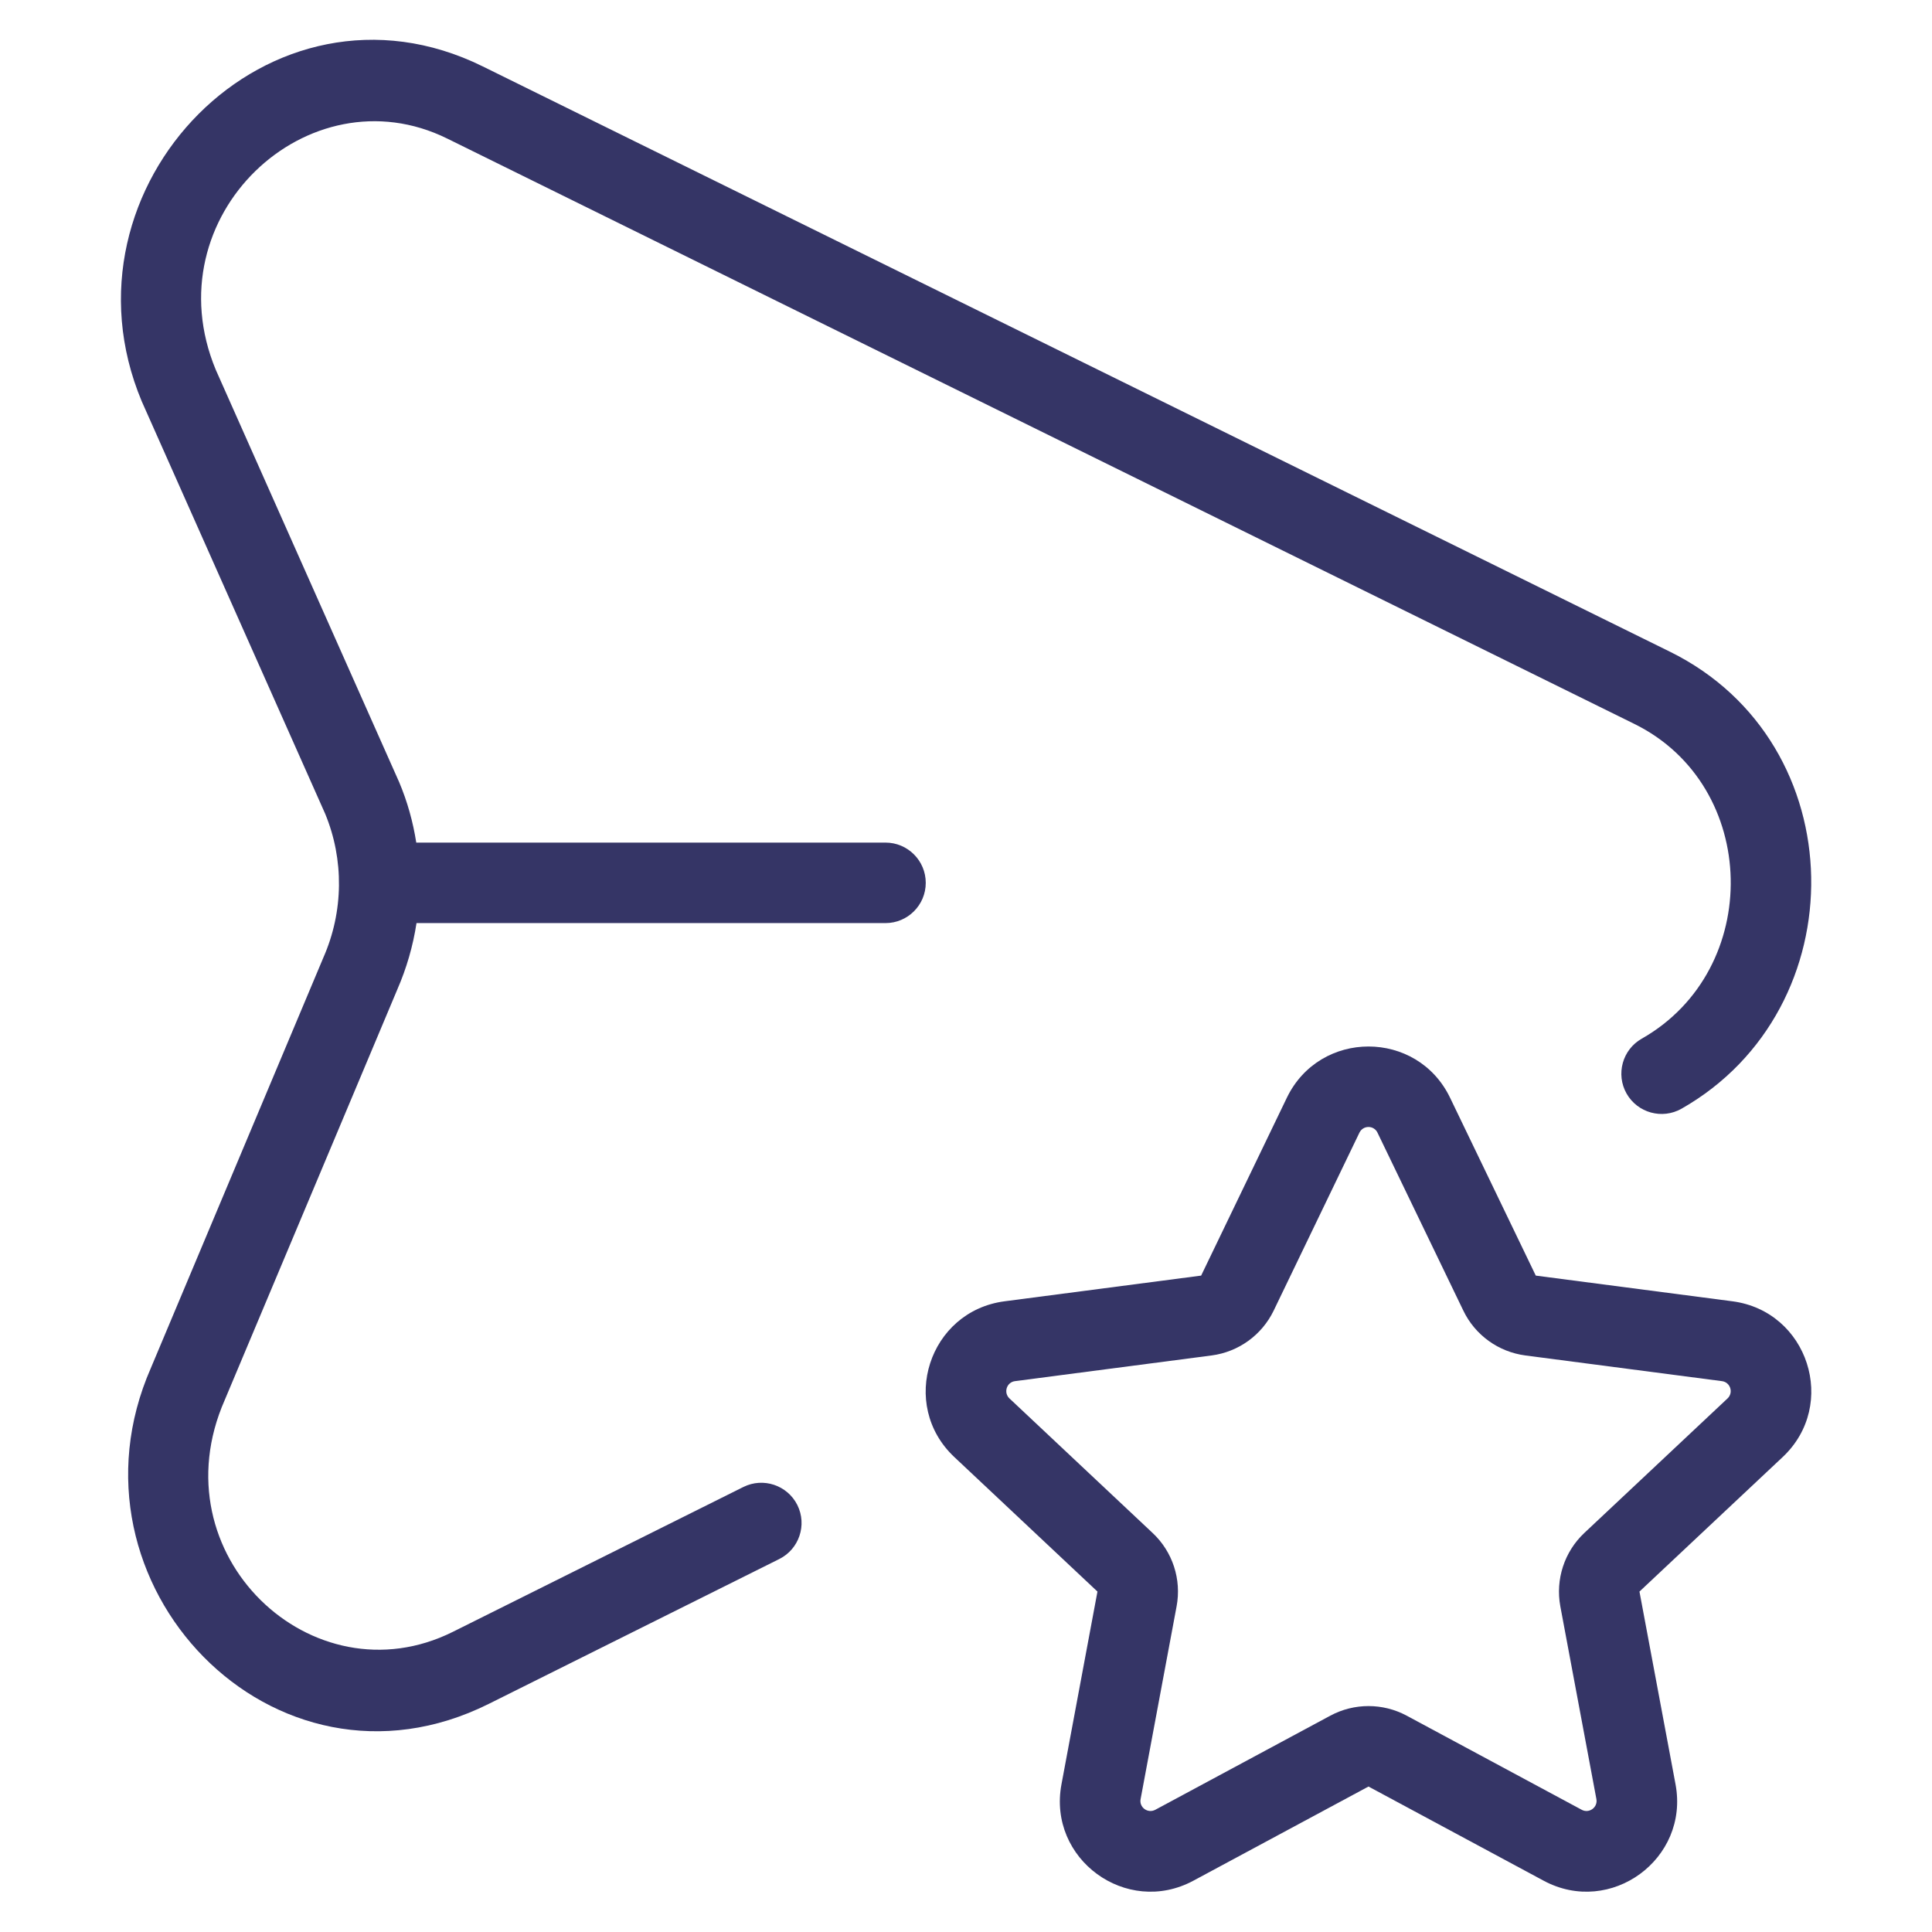 <svg width="24" height="24" viewBox="0 0 24 24" fill="none" xmlns="http://www.w3.org/2000/svg">
<path d="M5.997 0.825C3.354 -0.479 0.642 2.315 1.761 4.986L4.039 10.108C4.275 10.677 4.268 11.325 4.018 11.893L1.875 16.992C0.698 19.673 3.401 22.498 6.072 21.166L9.68 19.367C9.927 19.244 10.028 18.944 9.905 18.696C9.781 18.449 9.481 18.349 9.234 18.472L5.626 20.271C3.882 21.141 1.946 19.31 2.792 17.391L4.935 12.293C5.051 12.027 5.131 11.749 5.174 11.467H11C11.276 11.467 11.5 11.243 11.5 10.967C11.5 10.691 11.276 10.467 11 10.467H5.171C5.131 10.211 5.061 9.959 4.959 9.717L2.681 4.595C1.887 2.687 3.831 0.871 5.555 1.721L20.303 8.993C21.861 9.761 21.905 12.045 20.394 12.903C20.154 13.039 20.07 13.345 20.206 13.585C20.343 13.825 20.648 13.909 20.888 13.773C23.073 12.531 23.047 9.231 20.745 8.096L5.997 0.825Z" fill="#353566"/>
<path fill-rule="evenodd" clip-rule="evenodd" d="M18.013 13.636C17.604 12.788 16.396 12.788 15.986 13.636L14.921 15.846L12.48 16.165C11.538 16.288 11.163 17.45 11.855 18.1L13.633 19.771L13.186 22.165C13.012 23.093 13.992 23.81 14.824 23.363L17 22.193L19.176 23.363C20.008 23.81 20.988 23.093 20.814 22.165L20.366 19.771L22.145 18.1C22.837 17.45 22.461 16.288 21.52 16.165L19.078 15.846L18.013 13.636ZM16.887 14.071C16.933 13.976 17.067 13.976 17.112 14.071L18.178 16.281C18.324 16.585 18.614 16.794 18.949 16.838L21.39 17.157C21.495 17.17 21.537 17.299 21.46 17.372L19.681 19.043C19.433 19.276 19.321 19.62 19.383 19.955L19.831 22.349C19.85 22.452 19.741 22.531 19.649 22.482L17.473 21.312C17.178 21.154 16.822 21.154 16.527 21.312L14.351 22.482C14.258 22.531 14.149 22.452 14.169 22.349L14.616 19.955C14.679 19.62 14.567 19.276 14.318 19.043L12.54 17.372C12.463 17.299 12.505 17.17 12.609 17.157L15.051 16.838C15.385 16.794 15.675 16.585 15.822 16.281L16.887 14.071Z" fill="#353566"/>
</svg>
